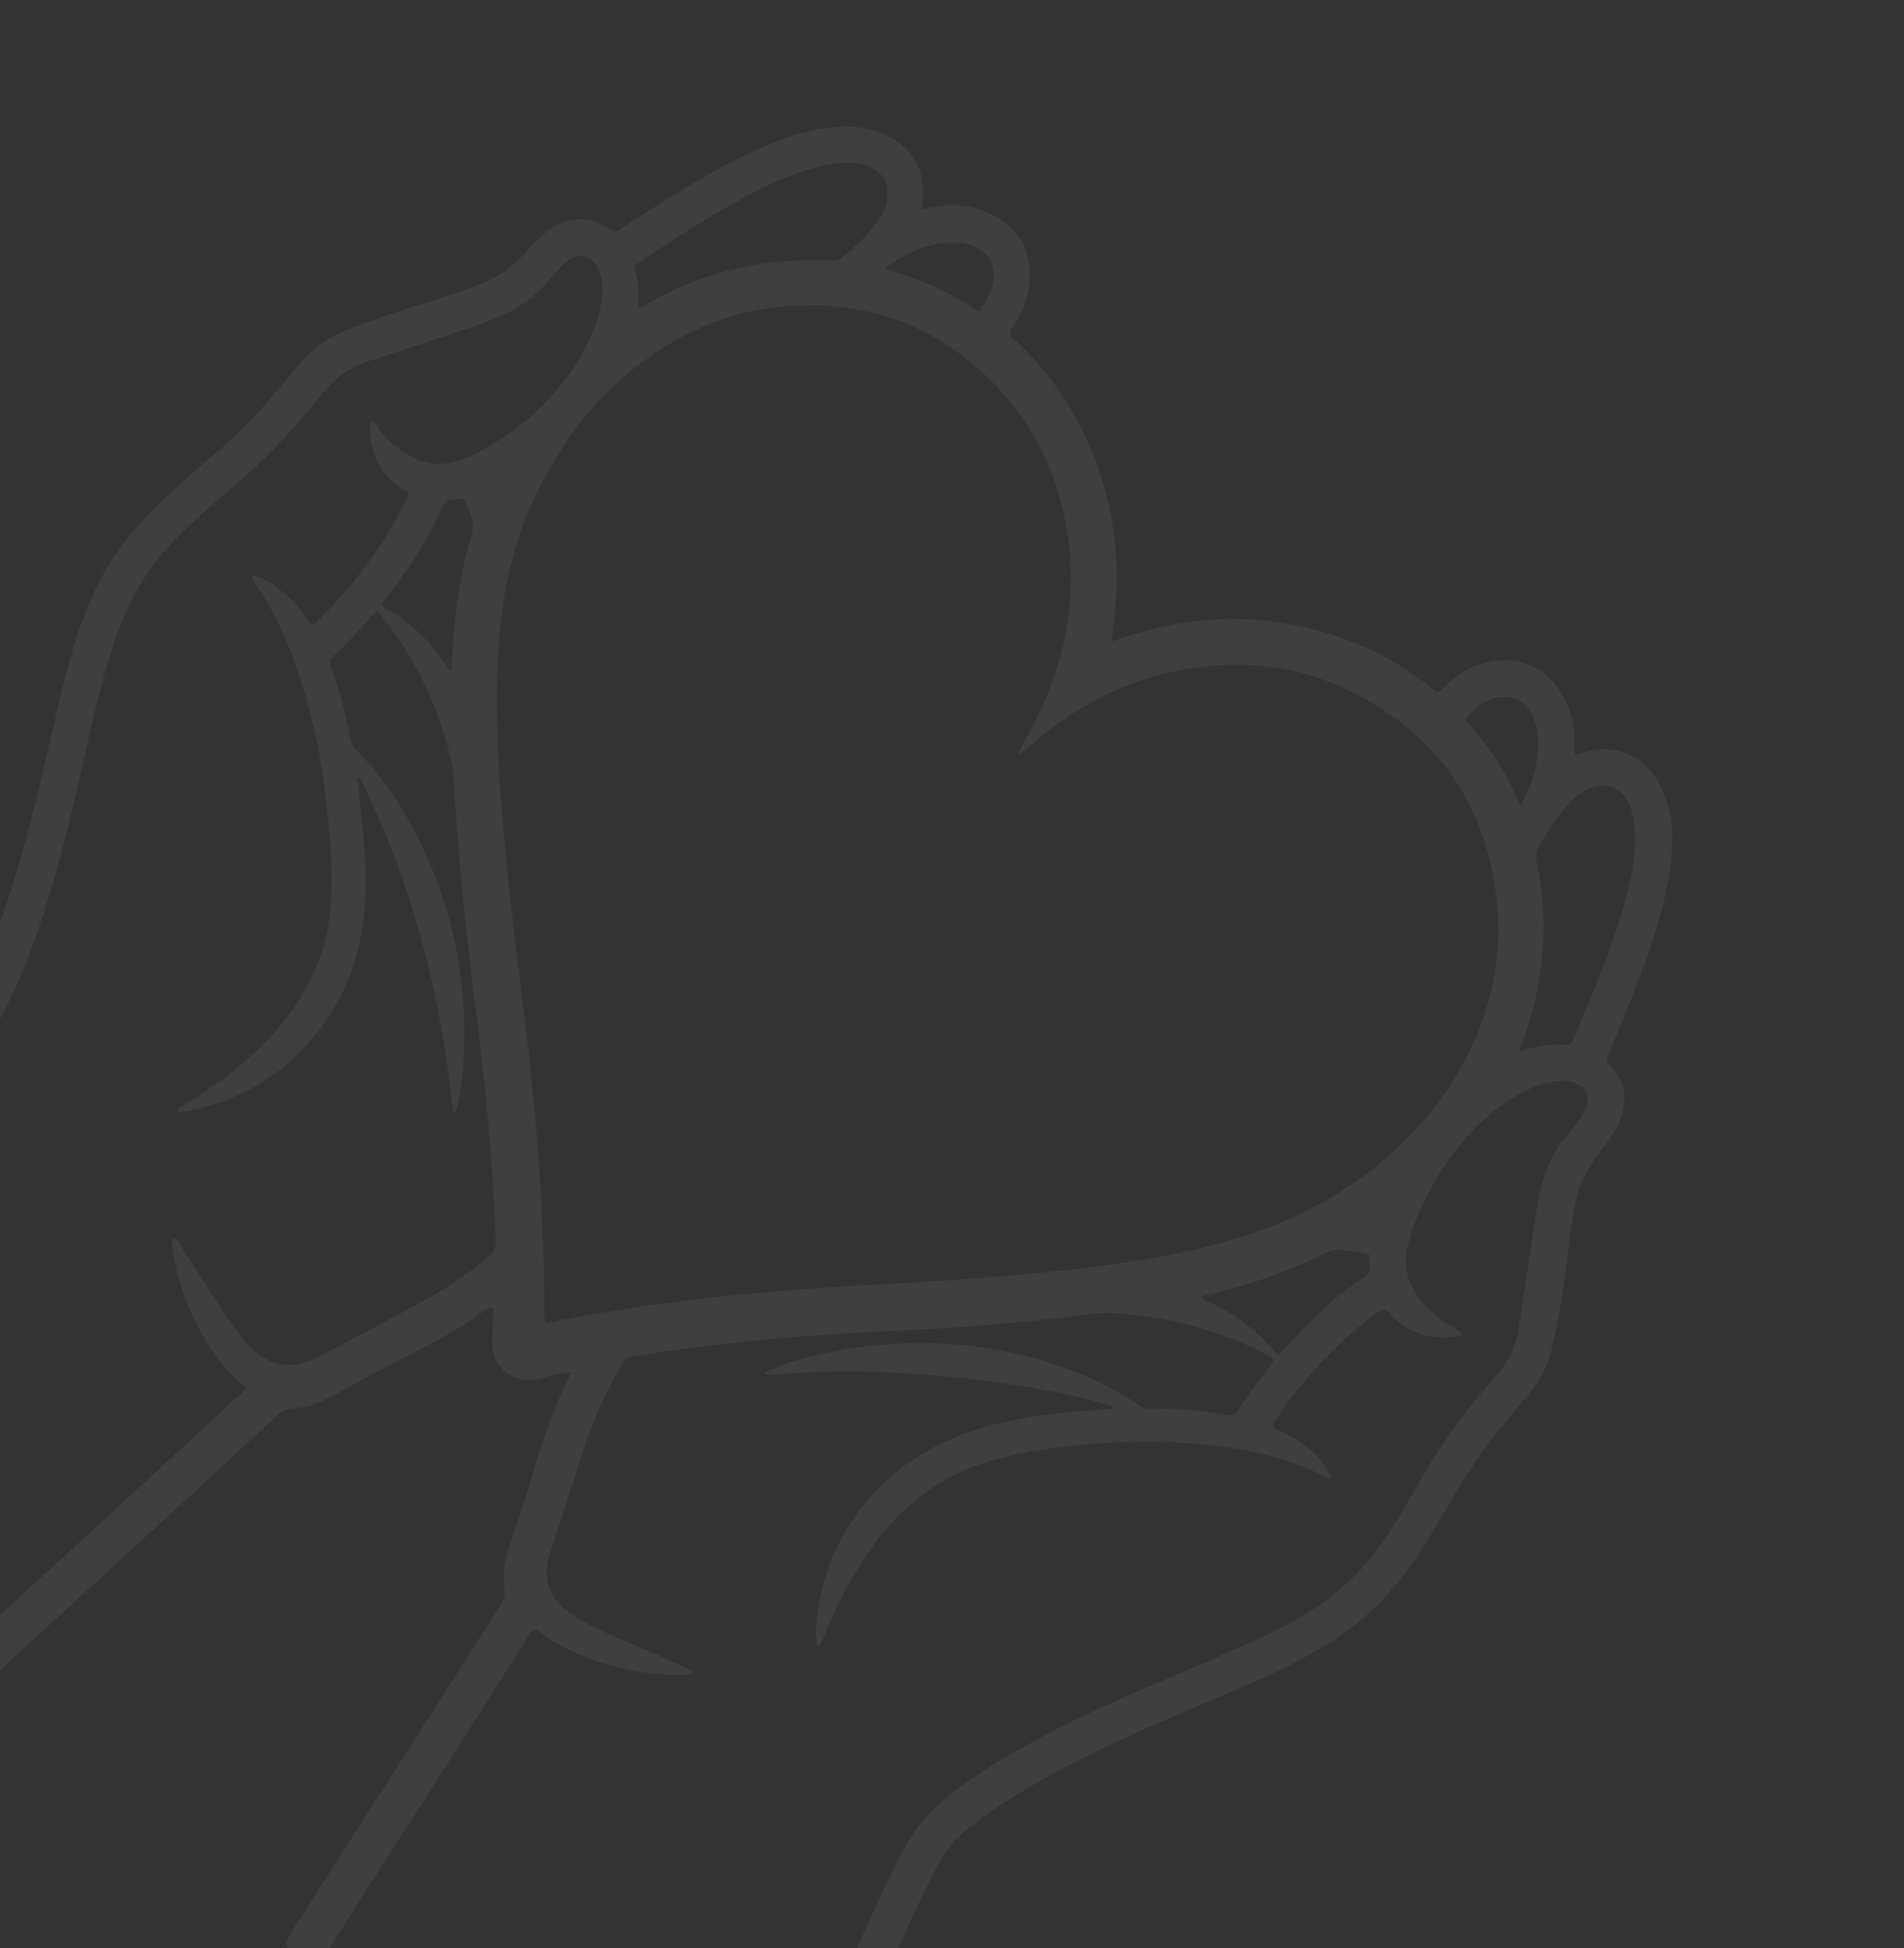 <svg width="263" height="269" viewBox="0 0 263 269" fill="none" xmlns="http://www.w3.org/2000/svg">
<rect x="0" y="0" width="263" height="269" fill="#333333" stroke="none"/>
<g clip-path="url(#clip0_1_8602)">
<path d="M136.144 250.652C141.847 246.681 147.956 243.431 154.245 240.511C159.999 237.845 165.859 235.427 171.685 232.929C175.948 231.104 180.125 229.112 184.047 226.604C187.354 224.487 190.254 221.921 192.761 218.909C195.429 215.699 197.606 212.152 199.66 208.535C202.164 204.116 204.944 199.896 208.236 196.02C209.342 194.719 210.429 193.404 211.502 192.076C212.863 190.393 213.815 188.497 214.32 186.393C214.632 185.098 214.923 183.796 215.168 182.488C215.915 178.504 216.368 174.478 216.898 170.463C217.123 168.773 217.382 167.088 217.777 165.426C218.241 163.481 219.049 161.703 220.254 160.102C220.991 159.121 221.7 158.12 222.428 157.133C223.001 156.355 223.476 155.522 223.811 154.618C224.869 151.757 224.488 149.171 222.269 146.986C221.891 146.615 221.884 146.326 222.075 145.871C223.008 143.662 223.925 141.447 224.812 139.221C226.57 134.813 228.255 130.383 229.49 125.793C230.309 122.745 230.876 119.661 230.974 116.502C231.063 113.632 230.628 110.869 229.23 108.319C228.449 106.899 227.462 105.657 226.076 104.78C223.818 103.355 221.393 103.159 218.856 103.85C218.65 103.904 218.455 104.01 218.246 104.043C218.016 104.079 217.787 104.363 217.483 104.019C217.499 103.651 217.529 103.232 217.532 102.812C217.537 99.85 216.841 97.085 214.984 94.738C212.969 92.192 210.316 90.927 207.02 91.2C204.727 91.389 202.674 92.22 200.871 93.643C200.207 94.169 199.612 94.787 198.987 95.367C198.764 95.574 198.526 95.617 198.275 95.431C198.062 95.275 197.85 95.11 197.646 94.941C194.277 92.187 190.526 90.079 186.478 88.521C175.95 84.468 165.353 84.564 154.724 88.179C154.522 88.248 154.328 88.342 154.124 88.402C153.947 88.453 153.764 88.68 153.584 88.419C153.442 88.086 153.596 87.778 153.647 87.472C154.776 80.19 154.36 73.02 152.136 65.98C149.862 58.778 146.053 52.528 140.585 47.305C140.202 46.938 139.639 46.614 139.508 46.167C139.341 45.599 139.966 45.143 140.258 44.651C141.449 42.643 142.209 40.501 142.227 38.15C142.257 34.109 140.405 31.233 136.774 29.514C134.121 28.262 131.339 28.126 128.493 28.681C128.112 28.755 127.729 28.951 127.284 28.822C127.328 28.52 127.356 28.312 127.39 28.104C128.072 23.706 125.99 20.057 121.864 18.418C119.898 17.638 117.851 17.395 115.749 17.524C113.445 17.665 111.215 18.155 109.035 18.902C104.834 20.346 100.888 22.33 97.054 24.552C93.182 26.798 89.408 29.205 85.663 31.656C84.892 32.16 84.875 32.167 84.156 31.629C82.572 30.445 80.81 30.046 78.875 30.389C77.412 30.649 76.171 31.371 75.096 32.361C74.194 33.192 73.323 34.058 72.5 34.963C70.781 36.851 68.771 38.312 66.392 39.226C64.753 39.856 63.086 40.418 61.416 40.969C58.887 41.803 56.336 42.577 53.809 43.421C51.689 44.131 49.572 44.861 47.514 45.749C45.075 46.804 42.968 48.291 41.271 50.354C39.915 52.002 38.549 53.641 37.151 55.252C35.121 57.59 32.958 59.796 30.622 61.833C27.289 64.74 23.89 67.57 20.782 70.733C17.418 74.158 14.671 77.975 12.735 82.372C10.988 86.338 9.722 90.458 8.713 94.661C7.878 98.132 7.072 101.608 6.269 105.085C4.663 112.044 2.885 118.958 0.61 125.733C-0.714 129.675 -2.155 133.571 -4.057 137.282C-4.965 139.057 -6.074 140.673 -7.653 141.921C-8.698 142.747 -9.727 143.597 -10.814 144.363C-16.478 148.354 -22.146 152.335 -27.831 156.294C-39.505 164.428 -51.192 172.542 -62.864 180.678C-63.381 181.037 -63.999 181.287 -64.36 181.851L-60.191 185.334C-47.303 176.338 -34.408 167.354 -21.533 158.339C-16.471 154.795 -11.443 151.202 -6.417 147.604C-3.284 145.362 -0.787 142.552 0.871 139.054C1.783 137.129 2.664 135.186 3.465 133.213C5.412 128.416 6.915 123.472 8.275 118.483C9.844 112.724 11.11 106.893 12.447 101.08C13.415 96.874 14.441 92.685 15.797 88.582C17.546 83.285 20.235 78.558 24.137 74.545C26.445 72.172 28.937 70.001 31.465 67.874C35.309 64.64 38.895 61.151 42.102 57.278C42.986 56.21 43.895 55.162 44.76 54.08C46.409 52.017 48.485 50.637 51.009 49.84C55.072 48.554 59.11 47.186 63.155 45.848C65.177 45.178 67.207 44.529 69.157 43.654C71.623 42.548 73.793 41.045 75.573 38.995C76.202 38.269 76.856 37.566 77.502 36.855C77.898 36.422 78.316 36.015 78.832 35.714C79.925 35.076 81.005 35.184 81.894 36.068C82.392 36.564 82.727 37.166 82.922 37.847C83.189 38.782 83.254 39.73 83.188 40.696C83.077 42.306 82.65 43.842 82.073 45.341C80.736 48.82 78.716 51.876 76.236 54.635C73.317 57.881 69.838 60.411 66.025 62.499C65.09 63.011 64.112 63.437 63.078 63.722C61.047 64.28 59.077 64.169 57.168 63.234C55.268 62.305 53.662 61.038 52.406 59.322C52.1 58.906 51.919 58.374 51.391 58.054C50.965 59.017 51.051 59.978 51.245 60.897C51.862 63.826 53.173 66.301 55.995 67.711C56.464 67.945 56.495 68.098 56.288 68.605C56.249 68.703 56.204 68.801 56.158 68.897C55.082 71.103 53.888 73.246 52.532 75.29C49.988 79.126 47.052 82.639 43.762 85.856C43.553 86.06 43.406 86.393 42.957 86.305C42.735 85.994 42.476 85.66 42.245 85.308C41.125 83.59 39.68 82.191 38.06 80.954C37.245 80.332 36.349 79.881 35.377 79.571C35.138 79.495 34.875 79.391 34.711 79.741C34.824 79.911 34.939 80.089 35.061 80.262C37.637 83.959 39.538 87.99 40.996 92.241C43.151 98.518 44.454 104.983 45.173 111.571C45.608 115.548 45.914 119.532 45.778 123.538C45.616 128.254 44.424 132.678 42.089 136.8C40.12 140.277 37.517 143.214 34.584 145.886C31.735 148.479 28.6 150.682 25.296 152.648C24.988 152.833 24.585 152.908 24.453 153.402C25.138 153.62 25.806 153.443 26.453 153.306C32.457 152.036 37.647 149.255 41.891 144.8C46.647 139.809 49.369 133.849 50.203 127.015C50.606 123.719 50.58 120.417 50.319 117.119C50.084 114.144 49.75 111.177 49.474 108.206C49.453 107.98 49.302 107.727 49.428 107.502C49.456 107.451 49.499 107.402 49.56 107.356C49.612 107.37 49.656 107.388 49.695 107.411C49.893 107.53 49.938 107.763 50.025 107.956C51.015 110.137 52.053 112.296 52.977 114.506C57.496 125.334 60.378 136.606 61.944 148.225C62.159 149.809 62.317 151.401 62.516 152.987C62.544 153.199 62.478 153.5 62.798 153.597C63.093 153.287 63.099 152.9 63.183 152.548C63.607 150.783 63.858 148.989 63.983 147.179C64.696 136.761 62.953 126.784 58.523 117.324C56.14 112.236 53.199 107.499 49.161 103.525C48.762 103.13 48.536 102.7 48.429 102.154C47.742 98.647 46.901 95.18 45.617 91.837C45.442 91.38 45.484 91.036 45.882 90.714C47.297 89.571 48.498 88.207 49.729 86.876C50.381 86.172 51.004 85.44 51.648 84.729C51.947 84.4 52.145 84.402 52.433 84.712C52.578 84.867 52.709 85.034 52.841 85.201C57.548 91.144 60.679 97.841 62.367 105.22C62.544 105.995 62.626 106.798 62.672 107.593C63.242 117.281 64.146 126.936 65.376 136.56C66.851 148.088 68.061 159.639 68.467 171.265C68.501 172.218 68.295 172.915 67.546 173.471C67.332 173.629 67.142 173.819 66.936 173.987C64.291 176.158 61.456 178.053 58.453 179.679C53.722 182.242 48.959 184.744 44.203 187.261C43.641 187.559 43.048 187.812 42.449 188.032C39.995 188.936 37.734 188.512 35.662 186.974C35.062 186.529 34.532 186.01 34.043 185.44C32.618 183.78 31.366 181.995 30.183 180.159C28.568 177.654 27.001 175.118 25.341 172.644C24.939 172.044 24.761 171.154 23.831 171.012C23.625 171.755 23.818 172.484 23.938 173.202C24.551 176.86 25.784 180.311 27.545 183.566C29.124 186.488 30.983 189.2 33.63 191.287C33.748 191.38 33.822 191.53 33.948 191.693C33.492 192.445 32.751 192.903 32.135 193.474C28.896 196.488 25.641 199.483 22.387 202.479C18.347 206.198 14.308 209.917 10.263 213.627C7.042 216.582 3.809 219.523 0.583 222.47C-2.015 224.843 -4.61 227.218 -7.206 229.591L-3.281 232.87C-2.534 233.046 -2.097 232.547 -1.627 232.114C11.48 220.068 24.677 208.118 37.703 195.985C38.45 195.291 39.183 194.568 40.28 194.512C42.581 194.396 44.618 193.489 46.599 192.417C48.803 191.225 50.984 189.995 53.202 188.826C57.913 186.342 62.768 184.102 67.055 180.871C67.301 180.685 67.556 180.452 68.078 180.639C68.188 182.422 67.854 184.27 68.045 186.113C68.203 187.603 68.85 188.713 70.037 189.591C71.488 190.665 73.062 190.759 74.75 190.36C76.057 190.05 77.325 189.508 78.951 189.486C75.124 196.825 73.452 204.695 70.785 212.219C69.947 214.58 69.31 217.014 69.718 219.583C69.85 220.424 69.459 221.138 69.022 221.824C59.444 236.892 49.773 251.899 40.153 266.941C39.798 267.498 39.503 268.042 39.642 268.726L43.567 272.004C44.269 270.937 44.98 269.874 45.665 268.797C48.1 264.975 50.514 261.142 52.955 257.326C55.021 254.091 57.118 250.876 59.189 247.646C61.319 244.326 63.44 240.999 65.556 237.672C67.558 234.522 69.53 231.356 71.558 228.225C72.276 227.115 72.868 225.914 73.763 224.917C74.192 224.994 74.427 225.305 74.728 225.511C75.34 225.933 75.935 226.39 76.58 226.759C81.382 229.504 86.575 230.929 92.082 231.252C93.089 231.31 94.105 231.247 95.114 231.213C95.333 231.206 95.663 231.27 95.69 230.819C95.537 230.715 95.376 230.575 95.189 230.488C93.981 229.932 92.775 229.372 91.552 228.843C88.378 227.47 85.157 226.205 82.05 224.679C80.756 224.042 79.499 223.345 78.339 222.493C75.911 220.708 74.983 218.016 75.772 215.151C75.857 214.844 75.971 214.544 76.07 214.239C77.198 210.741 78.322 207.241 79.453 203.744C80.47 200.601 81.455 197.447 82.811 194.427C83.772 192.286 84.808 190.185 86.068 188.201C86.43 187.631 86.865 187.344 87.587 187.232C97.973 185.611 108.417 184.568 118.909 184.014C125.456 183.668 132.006 183.391 138.537 182.794C142.678 182.416 146.808 181.95 150.936 181.447C151.674 181.356 152.425 181.269 153.165 181.305C160.271 181.644 167.063 183.273 173.5 186.311C174.268 186.673 174.99 187.129 175.727 187.559C175.945 187.685 175.953 187.899 175.806 188.097C175.426 188.613 175.039 189.121 174.651 189.63C173.36 191.328 172.073 193.03 170.949 194.845C170.629 195.363 170.259 195.531 169.642 195.414C168.388 195.176 167.121 194.992 165.851 194.851C163.572 194.598 161.281 194.514 158.989 194.56C158.372 194.573 157.874 194.412 157.364 194.06C153.874 191.662 150.07 189.891 146.066 188.544C135.34 184.938 124.443 184.627 113.425 186.954C111.027 187.46 108.678 188.171 106.422 189.162C106.147 189.282 105.781 189.309 105.742 189.723C106.044 189.907 106.365 189.81 106.675 189.787C115.576 189.101 124.459 189.306 133.319 190.33C139.248 191.015 145.142 191.918 150.931 193.396C151.809 193.622 152.676 193.871 153.546 194.122C153.587 194.134 153.634 194.163 153.673 194.199C153.714 194.238 153.744 194.284 153.756 194.325C153.789 194.469 153.714 194.528 153.619 194.555C153.572 194.568 153.522 194.574 153.478 194.576C152.468 194.65 151.457 194.706 150.447 194.78C145.923 195.113 141.425 195.627 137.023 196.785C131.364 198.272 126.264 200.792 121.999 204.886C116.489 210.174 113.486 216.645 112.761 224.21C112.675 225.113 112.649 226.018 112.769 226.922C112.796 227.134 112.833 227.331 113.154 227.472C113.363 227.004 113.596 226.537 113.787 226.055C114.898 223.223 116.206 220.485 117.746 217.86C119.639 214.633 121.701 211.547 124.454 208.949C127.886 205.712 131.774 203.29 136.285 201.885C139.195 200.978 142.173 200.397 145.188 199.993C153.096 198.93 161.011 198.708 168.935 199.773C173.763 200.421 178.438 201.622 182.827 203.796C182.97 203.866 183.113 203.954 183.264 203.994C183.426 204.035 183.578 204.303 183.774 204.055C183.409 202.9 183.039 202.278 182.177 201.347C180.709 199.76 178.95 198.578 177.015 197.643C176.68 197.481 176.335 197.337 175.999 197.178C175.743 197.054 175.786 196.815 175.864 196.631C175.968 196.391 176.136 196.175 176.284 195.952C179.213 191.591 182.649 187.667 186.57 184.173C187.883 183.005 189.246 181.891 190.74 180.95C191.291 180.603 191.332 180.623 191.775 181.142C194.317 184.136 197.577 185.103 201.382 184.529C201.534 184.505 201.696 184.45 201.826 184.364C201.978 184.263 201.977 184.071 201.846 183.973C201.593 183.781 201.316 183.614 201.032 183.467C199.5 182.678 198.185 181.591 196.983 180.381C194.59 177.974 193.634 175.121 194.517 171.762C194.736 170.939 194.961 170.112 195.264 169.319C197.026 164.692 199.462 160.464 202.802 156.784C204.747 154.64 206.926 152.771 209.434 151.306C210.775 150.524 212.174 149.874 213.69 149.514C214.682 149.278 215.683 149.145 216.699 149.319C219.183 149.747 219.97 151.415 218.771 153.616C218.101 154.848 217.154 155.865 216.286 156.94C214.821 158.75 213.765 160.766 213.14 163C212.825 164.127 212.562 165.275 212.369 166.429C211.974 168.793 211.644 171.169 211.286 173.54C210.782 176.858 210.286 180.179 209.769 183.494C209.409 185.815 208.464 187.873 206.923 189.653C206.4 190.258 205.887 190.874 205.363 191.478C201.924 195.436 198.916 199.695 196.294 204.235C194.671 207.051 193.096 209.894 191.252 212.58C189.148 215.638 186.694 218.35 183.728 220.582C180.519 223 176.998 224.892 173.353 226.541C169.714 228.188 166.035 229.75 162.36 231.318C155.94 234.053 149.523 236.795 143.378 240.128C139.393 242.287 135.497 244.58 131.876 247.329C128.586 249.821 125.961 252.838 124.187 256.58C123.432 258.169 122.599 259.719 121.869 261.318C116.208 273.729 110.562 286.144 104.917 298.561C102.205 304.527 99.503 310.498 96.796 316.466L100.965 319.948C100.965 319.948 100.965 319.948 100.966 319.947C101.252 319.761 101.362 319.454 101.491 319.167C101.927 318.194 102.349 317.215 102.786 316.244C109.748 300.798 116.698 285.346 123.681 269.909C125.526 265.831 127.332 261.735 129.425 257.774C130.327 256.065 131.42 254.511 132.879 253.211C133.912 252.286 135.009 251.445 136.144 250.652ZM216.792 110.889C217.551 110.044 218.421 109.351 219.467 108.903C221.881 107.866 224.063 108.748 225.105 111.171C225.444 111.961 225.604 112.795 225.714 113.645C226.021 115.997 225.816 118.324 225.366 120.64C224.6 124.575 223.367 128.374 221.962 132.119C220.54 135.912 219.007 139.659 217.386 143.373C216.95 144.371 216.838 144.351 216.005 144.274C214.285 144.115 212.61 144.393 210.955 144.878C210.628 144.975 210.294 145.28 209.858 144.963C210.767 142.769 211.482 140.502 212.02 138.18C213.494 131.798 213.623 125.401 212.273 118.993C212.096 118.152 212.197 117.492 212.634 116.744C213.846 114.667 215.184 112.685 216.792 110.889ZM187.324 177.113C184.228 179.313 181.479 181.899 178.901 184.677C178.15 185.486 177.409 186.303 176.603 187.121C176.404 186.954 176.272 186.872 176.178 186.759C173.573 183.646 170.407 181.284 166.693 179.648C166.454 179.544 166.191 179.463 166.078 179.187C166.078 179.187 166.078 179.187 166.079 179.185L166.078 179.166L166.077 179.165C166.185 178.844 166.489 178.88 166.732 178.825C172.458 177.5 177.98 175.59 183.247 172.971C183.898 172.646 184.526 172.53 185.243 172.632C186.548 172.816 187.872 172.877 189.192 173.247C189.183 173.5 189.218 173.719 189.161 173.913C188.974 174.584 189.466 175.372 189.003 175.917C188.572 176.424 187.887 176.711 187.324 177.113ZM206.521 96.406C208.651 95.844 210.44 96.626 211.516 98.547C211.964 99.347 212.242 100.205 212.351 101.113C212.768 104.629 211.931 107.875 210.194 110.923C210.172 110.961 210.104 110.975 209.897 111.086C209.204 109.454 208.482 107.914 207.627 106.444C206.258 104.09 204.665 101.899 202.842 99.873C202.4 99.382 202.415 99.32 202.836 98.812C203.814 97.629 205.033 96.801 206.521 96.406ZM122.448 36.886C125.068 34.953 127.953 33.701 131.232 33.472C132.084 33.412 132.929 33.495 133.756 33.725C136.468 34.473 137.73 36.591 137.101 39.322C136.872 40.319 136.418 41.217 135.89 42.084C135.297 43.062 135.236 43.091 134.317 42.476C132.284 41.11 130.103 40.023 127.856 39.056C126.099 38.301 124.287 37.709 122.394 37.214C122.431 36.982 122.419 36.905 122.448 36.886ZM136.349 52.046C142.476 57.945 146.106 65.16 147.419 73.516C148.649 81.333 147.617 88.913 144.546 96.218C143.657 98.335 142.619 100.374 141.522 102.388C141.243 102.9 140.986 103.423 140.575 104.222C141.862 103.481 142.681 102.627 143.587 101.892C148.66 97.775 154.253 94.64 160.624 93.075C170.385 90.677 179.818 91.563 188.624 96.539C198.989 102.4 205.025 111.328 206.6 123.163C207.855 132.576 205.705 141.275 200.683 149.277C197.386 154.531 193.104 158.888 188.104 162.548C182.798 166.429 176.936 169.169 170.664 171.064C164.83 172.824 158.857 173.923 152.827 174.711C142.672 176.037 132.468 176.795 122.247 177.314C108.878 177.991 95.558 179.175 82.344 181.395C80.139 181.765 77.946 182.224 75.748 182.646C75.421 182.709 75.236 182.59 75.206 182.264C75.185 182.052 75.2 181.838 75.198 181.623C75.203 167.796 74.138 154.041 72.423 140.332C71.345 131.711 70.282 123.09 69.539 114.433C68.972 107.846 68.522 101.254 68.639 94.636C68.747 88.544 69.335 82.513 70.921 76.603C72.231 71.722 74.359 67.209 76.99 62.915C78.976 59.672 81.291 56.683 84.023 54.035C92.253 46.056 101.958 41.686 113.557 42.204C122.377 42.6 129.982 45.917 136.349 52.046ZM53.06 83.014C54.878 80.576 56.7 78.144 58.24 75.514C59.373 73.581 60.408 71.599 61.331 69.555C61.48 69.225 61.654 69.057 62.031 69.041C62.562 69.02 63.09 68.945 63.617 68.872C63.917 68.832 64.139 68.898 64.247 69.2C64.283 69.299 64.305 69.404 64.34 69.505C64.694 70.507 65.289 71.499 65.338 72.517C65.387 73.532 64.895 74.576 64.633 75.603C63.337 80.687 62.702 85.862 62.43 91.089C62.405 91.557 62.393 92.026 62.374 92.494C62.278 92.503 62.184 92.511 62.088 92.521C61.662 91.921 61.241 91.315 60.804 90.721C58.762 87.934 56.278 85.643 53.237 83.974C52.648 83.654 52.635 83.583 53.06 83.014ZM88.157 36.318C93.11 33.001 98.108 29.756 103.373 26.952C105.91 25.6 108.526 24.411 111.268 23.524C112.997 22.965 114.758 22.565 116.578 22.479C117.757 22.424 118.917 22.528 120.021 22.986C121.968 23.79 122.873 25.362 122.559 27.434C122.399 28.502 122.012 29.491 121.379 30.369C119.937 32.371 118.192 34.073 116.244 35.588C115.714 35.998 115.172 35.982 114.592 35.954C112.247 35.842 109.911 35.924 107.575 36.149C100.956 36.782 94.784 38.793 89.056 42.177C88.796 42.331 88.594 42.642 88.227 42.533C88.08 42.414 88.101 42.267 88.12 42.109C88.292 40.506 88.198 38.926 87.757 37.366C87.579 36.733 87.612 36.685 88.157 36.318Z" fill="white" fill-opacity="0.06"/>
</g>
<defs>
<clipPath id="clip0_1_8602">
<rect width="263" height="269" fill="white"/>
</clipPath>
</defs>
</svg>
